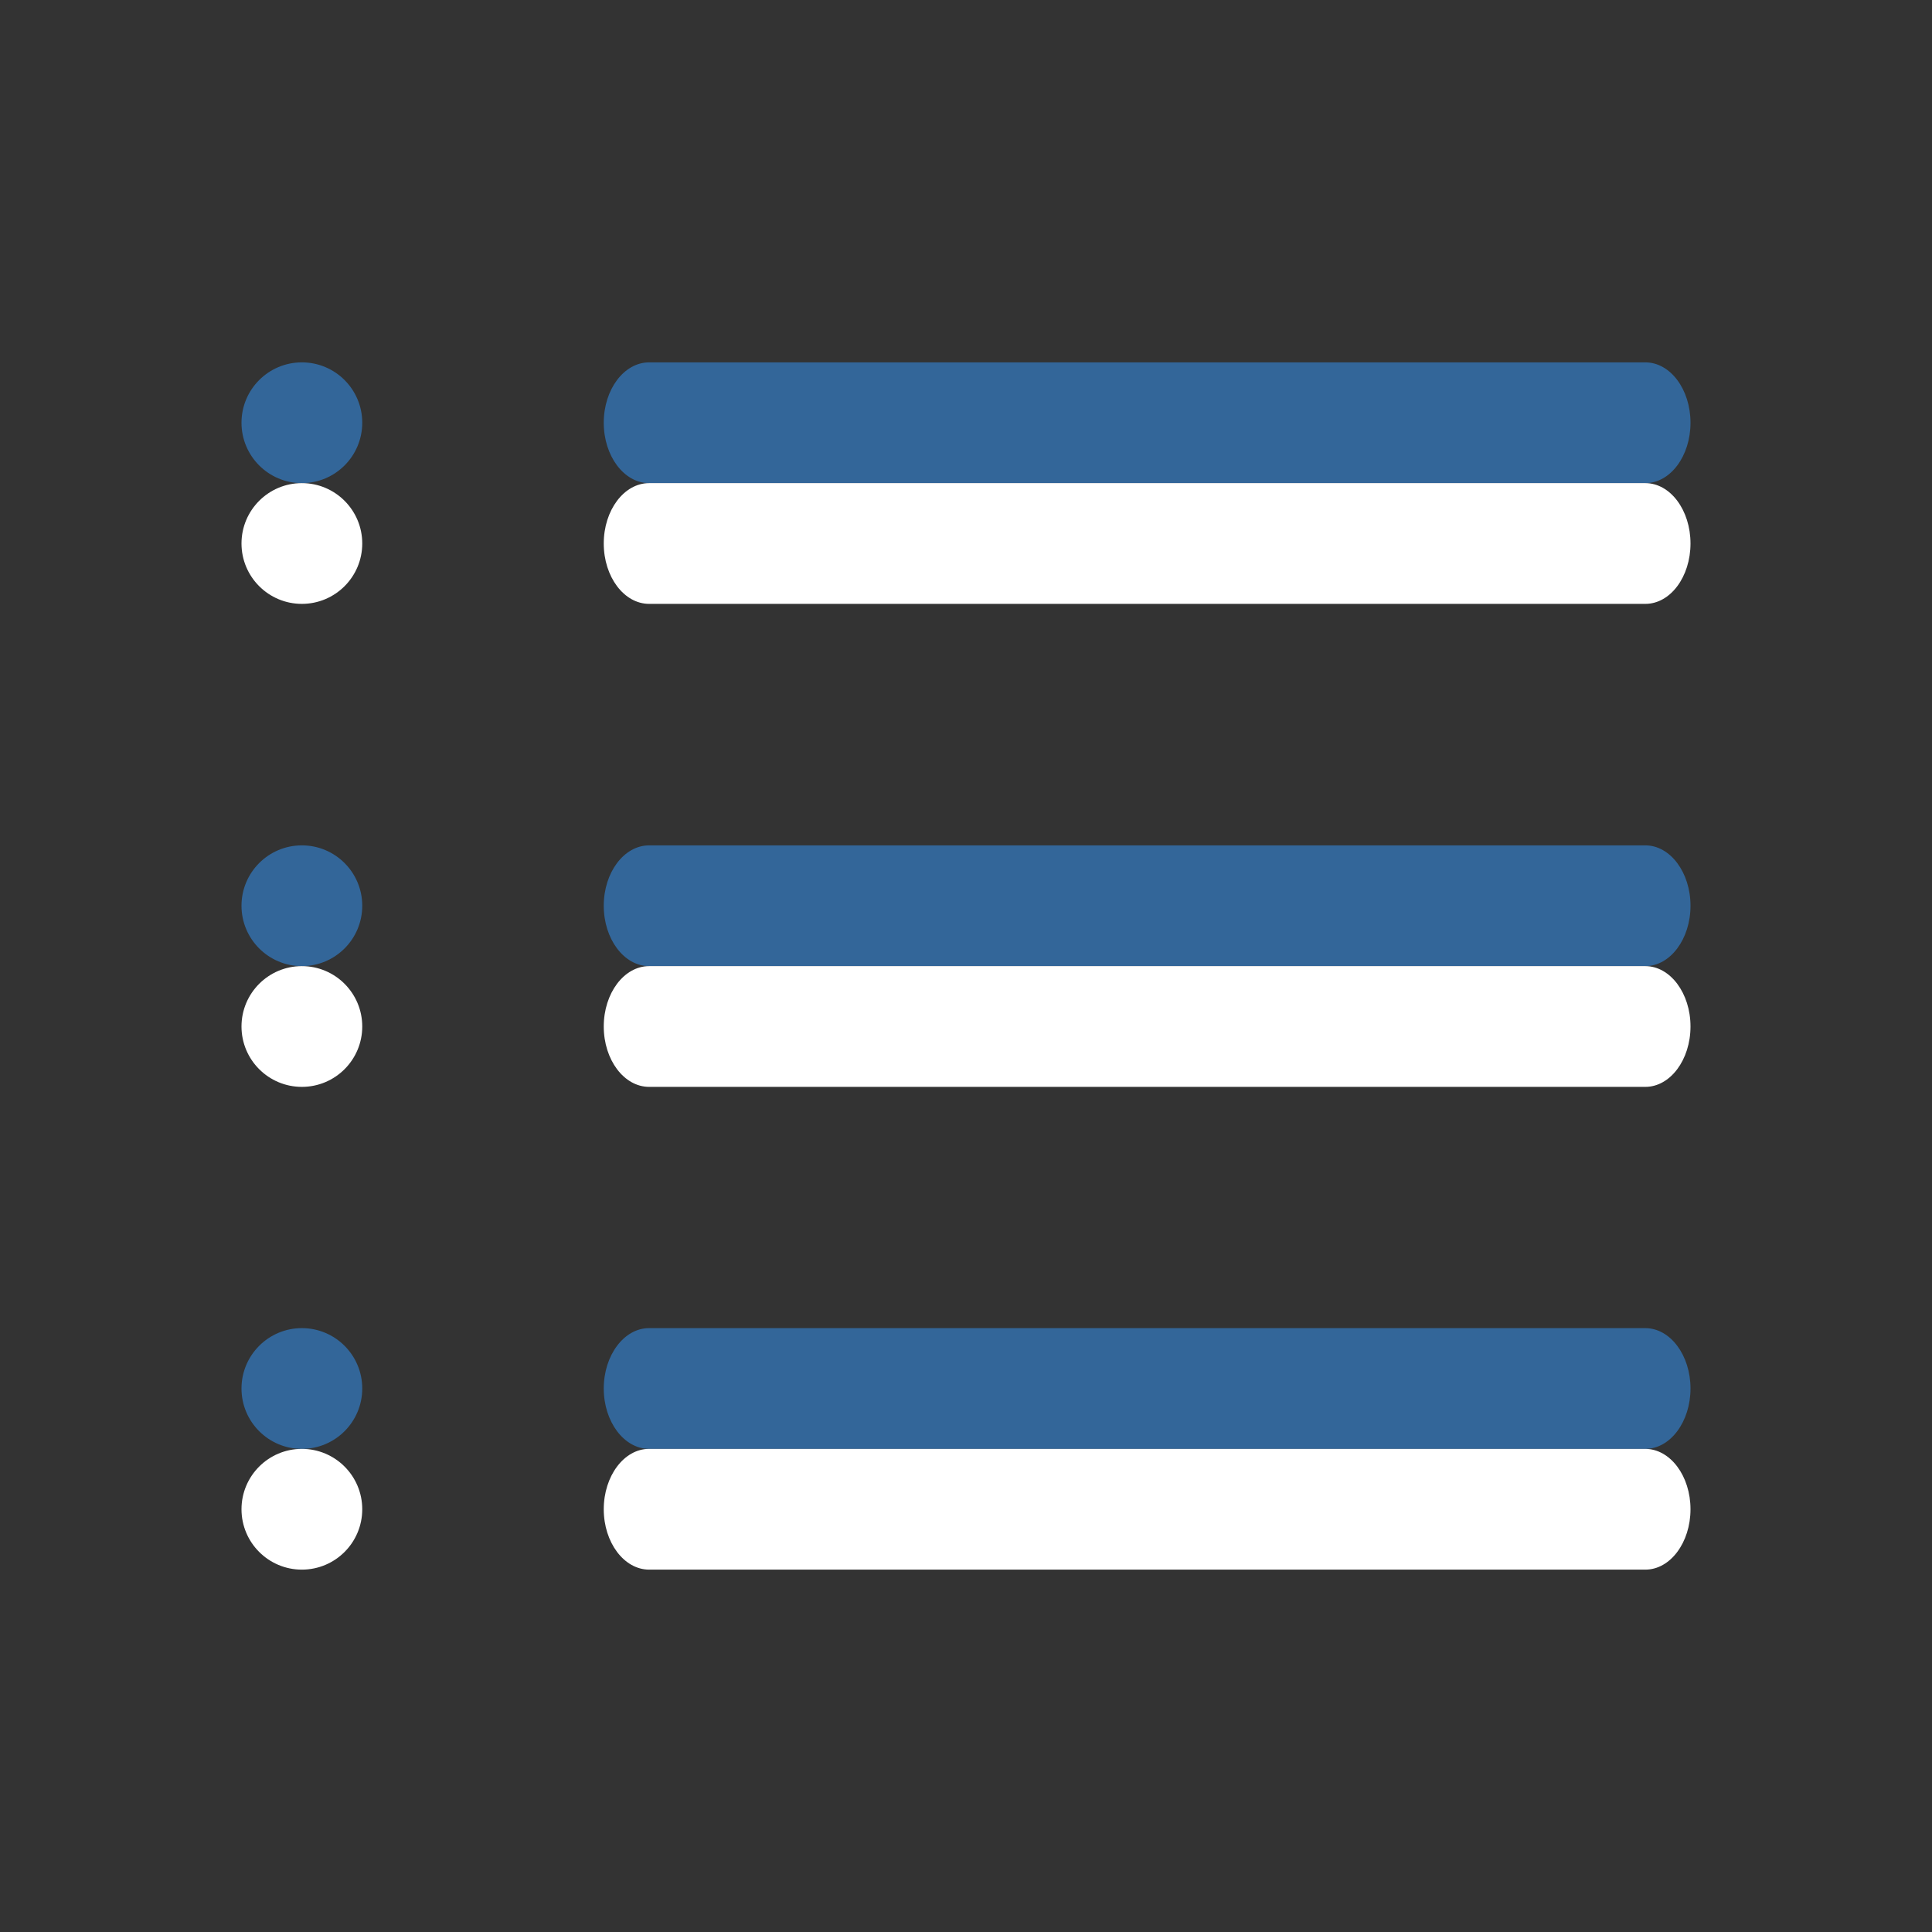 <?xml version="1.0" encoding="utf-8"?>
<!-- Generator: Adobe Illustrator 15.1.0, SVG Export Plug-In . SVG Version: 6.00 Build 0)  -->
<!DOCTYPE svg PUBLIC "-//W3C//DTD SVG 1.1//EN" "http://www.w3.org/Graphics/SVG/1.1/DTD/svg11.dtd">
<svg version="1.1" id="Ebene_1" xmlns="http://www.w3.org/2000/svg" xmlns:xlink="http://www.w3.org/1999/xlink" x="0px" y="0px" width="16px" height="16px" viewBox="0 0 16 16" enable-background="new 0 0 16 16" xml:space="preserve">
	<rect x="0" y="0" width="16" height="16" fill="#333333" stroke="none"/>
	<title>List</title>
	<desc>List Icon</desc>
	
	<!--
		@author		Alexander Ebert 
		@copyright	2001-2012 WoltLab GmbH 
		@license	GNU Lesser General Public License <http://opensource.org/licenses/lgpl-license.php> 
	--> 
	
	<defs>
		<style type="text/css">
			<![CDATA[
				.surface { fill: #369; }
				.shadow { fill: #fff; }
			]]>
		</style>
	</defs>
	
	<g>
		<path class="surface" d="M14,3.501c0,0.276-0.167,0.5-0.374,0.5h-8.25C5.168,4.001,5,3.777,5,3.501l0,0c0-0.276,0.168-0.5,0.376-0.5
			h8.25C13.833,3.001,14,3.225,14,3.501L14,3.501z"/>
		<path class="surface" d="M14,7.501c0,0.276-0.168,0.5-0.374,0.5h-8.25C5.168,8.001,5,7.777,5,7.501l0,0c0-0.276,0.168-0.5,0.376-0.5
			h8.25C13.832,7.001,14,7.225,14,7.501L14,7.501z"/>
		<circle class="surface" cx="2.5" cy="3.501" r="0.5"/>
		<circle class="surface" cx="2.5" cy="7.501" r="0.5"/>
		<circle class="surface" cx="2.5" cy="11.499" r="0.5"/>
		<path class="surface" d="M14,11.499c0,0.275-0.167,0.5-0.374,0.5h-8.25c-0.208,0-0.376-0.225-0.376-0.5l0,0
			c0-0.275,0.168-0.5,0.375-0.5h8.25C13.833,10.999,14,11.224,14,11.499L14,11.499z"/>
	</g>
	<g>
		<path class="shadow" d="M14,4.501c0,0.276-0.167,0.5-0.374,0.5h-8.25C5.168,5.001,5,4.777,5,4.501l0,0c0-0.276,0.168-0.5,0.376-0.5
			h8.25C13.833,4.001,14,4.225,14,4.501L14,4.501z"/>
		<path class="shadow" d="M14,8.501c0,0.276-0.168,0.5-0.374,0.5h-8.25C5.168,9.001,5,8.777,5,8.501l0,0c0-0.276,0.168-0.5,0.376-0.5
			h8.25C13.832,8.001,14,8.225,14,8.501L14,8.501z"/>
		<circle class="shadow" cx="2.5" cy="4.501" r="0.5"/>
		<circle class="shadow" cx="2.5" cy="8.501" r="0.5"/>
		<circle class="shadow" cx="2.5" cy="12.499" r="0.5"/>
		<path class="shadow" d="M14,12.499c0,0.275-0.167,0.5-0.374,0.5h-8.25c-0.208,0-0.376-0.225-0.376-0.5l0,0
			c0-0.275,0.168-0.5,0.375-0.5h8.25C13.833,11.999,14,12.224,14,12.499L14,12.499z"/>
	</g>
</svg>
